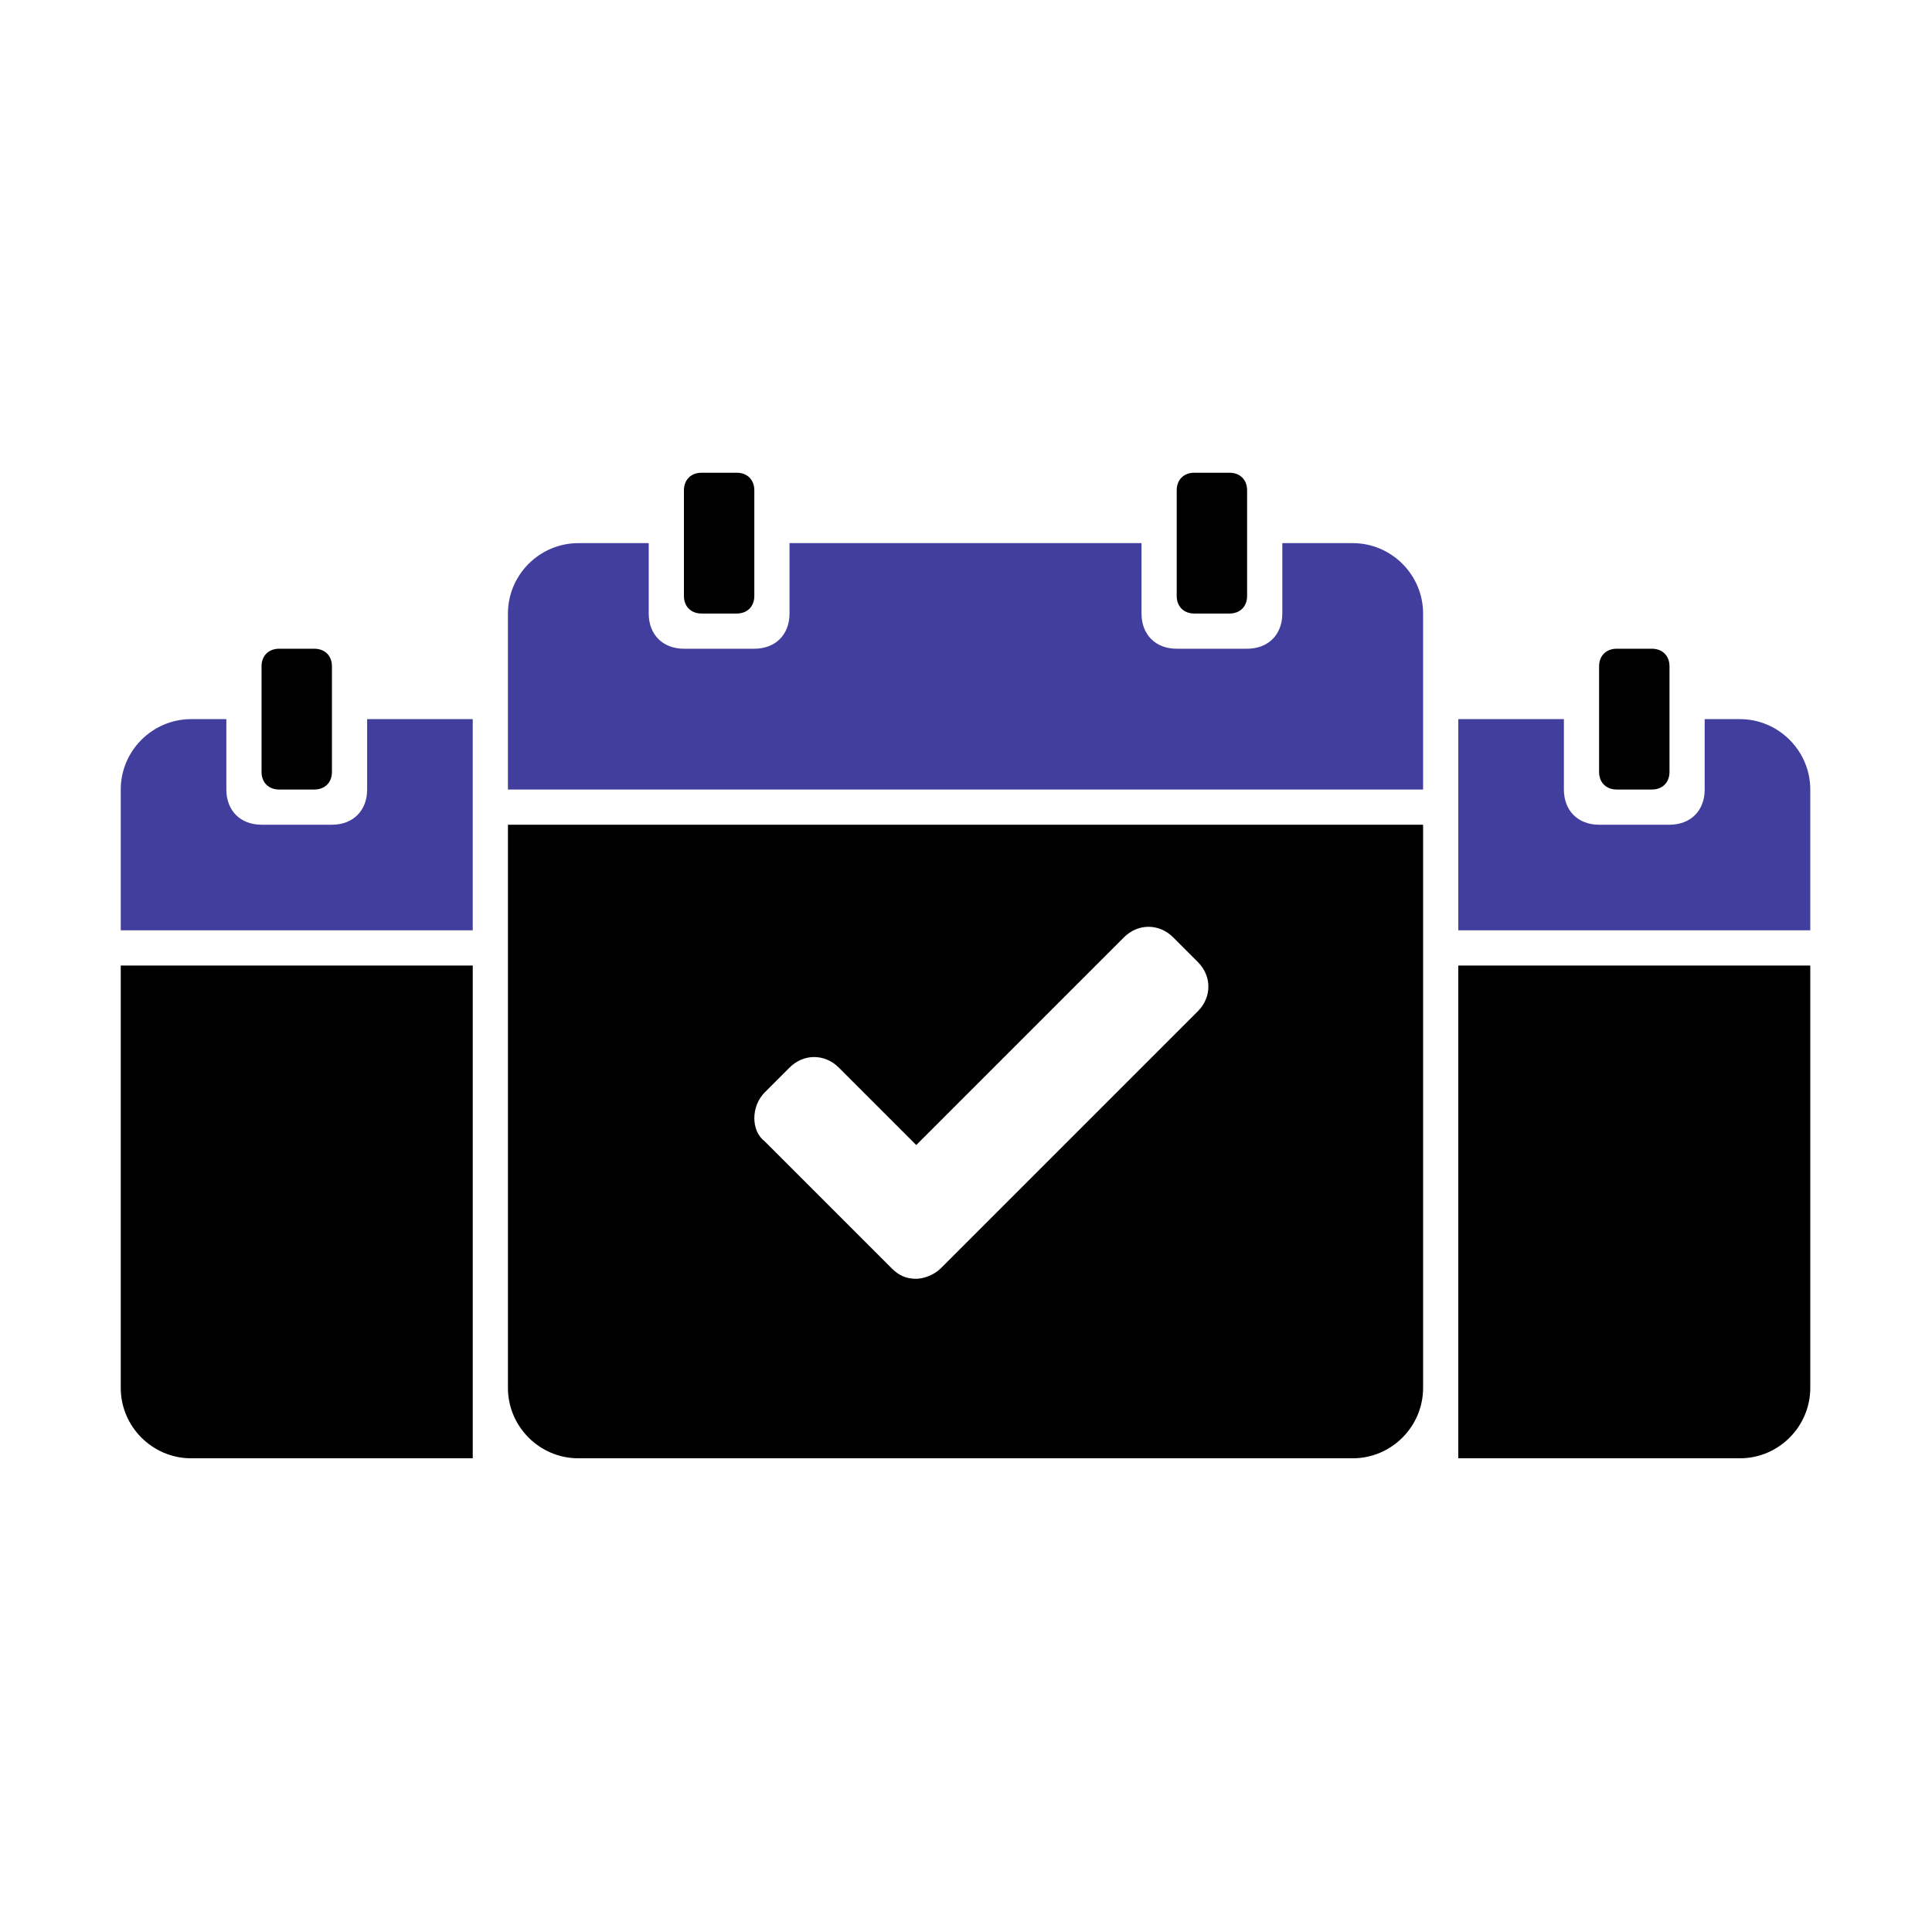 ﻿<?xml version='1.0' encoding='UTF-8'?>
<svg viewBox="-2 -7.835 32 32" xmlns="http://www.w3.org/2000/svg" xmlns:xlink="http://www.w3.org/1999/xlink">
  <g id="Layer_1" transform="translate(0, -5.835)">
    <g transform="matrix(0.583, 0, 0, 0.583, 0, 0)">
      <g>
        <path d="M0, 36C0, 37.1 0.9, 38 2, 38L10, 38L10, 24L0, 24L0, 36z" />
      </g>
    </g>
  </g>
  <g id="Layer_1" transform="translate(0, -5.835)">
    <g transform="matrix(0.583, 0, 0, 0.583, 0, 0)">
      <g>
        <path d="M7, 19C7, 19.6 6.6, 20 6, 20L4, 20C3.4, 20 3, 19.6 3, 19L3, 17L2, 17C0.9, 17 0, 17.9 0, 19L0, 23L10, 23L10, 17L7, 17L7, 19z" style="fill:#413E9E" />
      </g>
    </g>
  </g>
  <g id="Layer_1" transform="translate(0, -5.835)">
    <g transform="matrix(0.583, 0, 0, 0.583, 0, 0)">
      <g>
        <path d="M4.5, 19L5.5, 19C5.8, 19 6, 18.8 6, 18.5L6, 15.5C6, 15.2 5.8, 15 5.5, 15L4.5, 15C4.2, 15 4, 15.2 4, 15.5L4, 18.5C4, 18.8 4.2, 19 4.5, 19z" />
      </g>
    </g>
  </g>
  <g id="Layer_1" transform="translate(0, -5.835)">
    <g transform="matrix(0.583, 0, 0, 0.583, 0, 0)">
      <g>
        <path d="M38, 38L46, 38C47.1, 38 48, 37.1 48, 36L48, 24L38, 24L38, 38z" />
      </g>
    </g>
  </g>
  <g id="Layer_1" transform="translate(0, -5.835)">
    <g transform="matrix(0.583, 0, 0, 0.583, 0, 0)">
      <g>
        <path d="M46, 17L45, 17L45, 19C45, 19.6 44.6, 20 44, 20L42, 20C41.4, 20 41, 19.6 41, 19L41, 17L38, 17L38, 23L48, 23L48, 19C48, 17.9 47.1, 17 46, 17z" style="fill:#413E9E" />
      </g>
    </g>
  </g>
  <g id="Layer_1" transform="translate(0, -5.835)">
    <g transform="matrix(0.583, 0, 0, 0.583, 0, 0)">
      <g>
        <path d="M42.5, 19L43.5, 19C43.8, 19 44, 18.8 44, 18.5L44, 15.5C44, 15.2 43.8, 15 43.5, 15L42.5, 15C42.2, 15 42, 15.2 42, 15.5L42, 18.5C42, 18.8 42.2, 19 42.5, 19z" />
      </g>
    </g>
  </g>
  <g id="Layer_1" transform="translate(0, -5.835)">
    <g transform="matrix(0.583, 0, 0, 0.583, 0, 0)">
      <g>
        <path d="M16.5, 14L17.5, 14C17.8, 14 18, 13.8 18, 13.5L18, 10.5C18, 10.2 17.8, 10 17.5, 10L16.5, 10C16.2, 10 16, 10.2 16, 10.5L16, 13.5C16, 13.8 16.2, 14 16.5, 14z" />
      </g>
    </g>
  </g>
  <g id="Layer_1" transform="translate(0, -5.835)">
    <g transform="matrix(0.583, 0, 0, 0.583, 0, 0)">
      <g>
        <path d="M30.5, 14L31.5, 14C31.8, 14 32, 13.8 32, 13.5L32, 10.5C32, 10.2 31.8, 10 31.5, 10L30.5, 10C30.2, 10 30, 10.2 30, 10.5L30, 13.5C30, 13.8 30.2, 14 30.5, 14z" />
      </g>
    </g>
  </g>
  <g id="Layer_1" transform="translate(0, -5.835)">
    <g transform="matrix(0.583, 0, 0, 0.583, 0, 0)">
      <g>
        <path d="M11, 36C11, 37.1 11.9, 38 13, 38L35, 38C36.1, 38 37, 37.1 37, 36L37, 20L11, 20L11, 36zM18.3, 27.6L19, 26.9C19.4, 26.5 20, 26.5 20.4, 26.9L22.6, 29.1L28.5, 23.2C28.9, 22.8 29.5, 22.8 29.9, 23.2L30.6, 23.9C31, 24.3 31, 24.9 30.6, 25.3L23.3, 32.6C23.1, 32.8 22.8, 32.9 22.6, 32.9C22.3, 32.9 22.1, 32.8 21.9, 32.6L18.3, 29C17.9, 28.7 17.9, 28 18.3, 27.6z" />
      </g>
    </g>
  </g>
  <g id="Layer_1" transform="translate(0, -5.835)">
    <g transform="matrix(0.583, 0, 0, 0.583, 0, 0)">
      <g>
        <path d="M35, 12L33, 12L33, 14C33, 14.6 32.6, 15 32, 15L30, 15C29.4, 15 29, 14.6 29, 14L29, 12L19, 12L19, 14C19, 14.6 18.6, 15 18, 15L16, 15C15.4, 15 15, 14.6 15, 14L15, 12L13, 12C11.9, 12 11, 12.9 11, 14L11, 19L37, 19L37, 14C37, 12.9 36.1, 12 35, 12z" style="fill:#413E9E" />
      </g>
    </g>
  </g>
</svg>